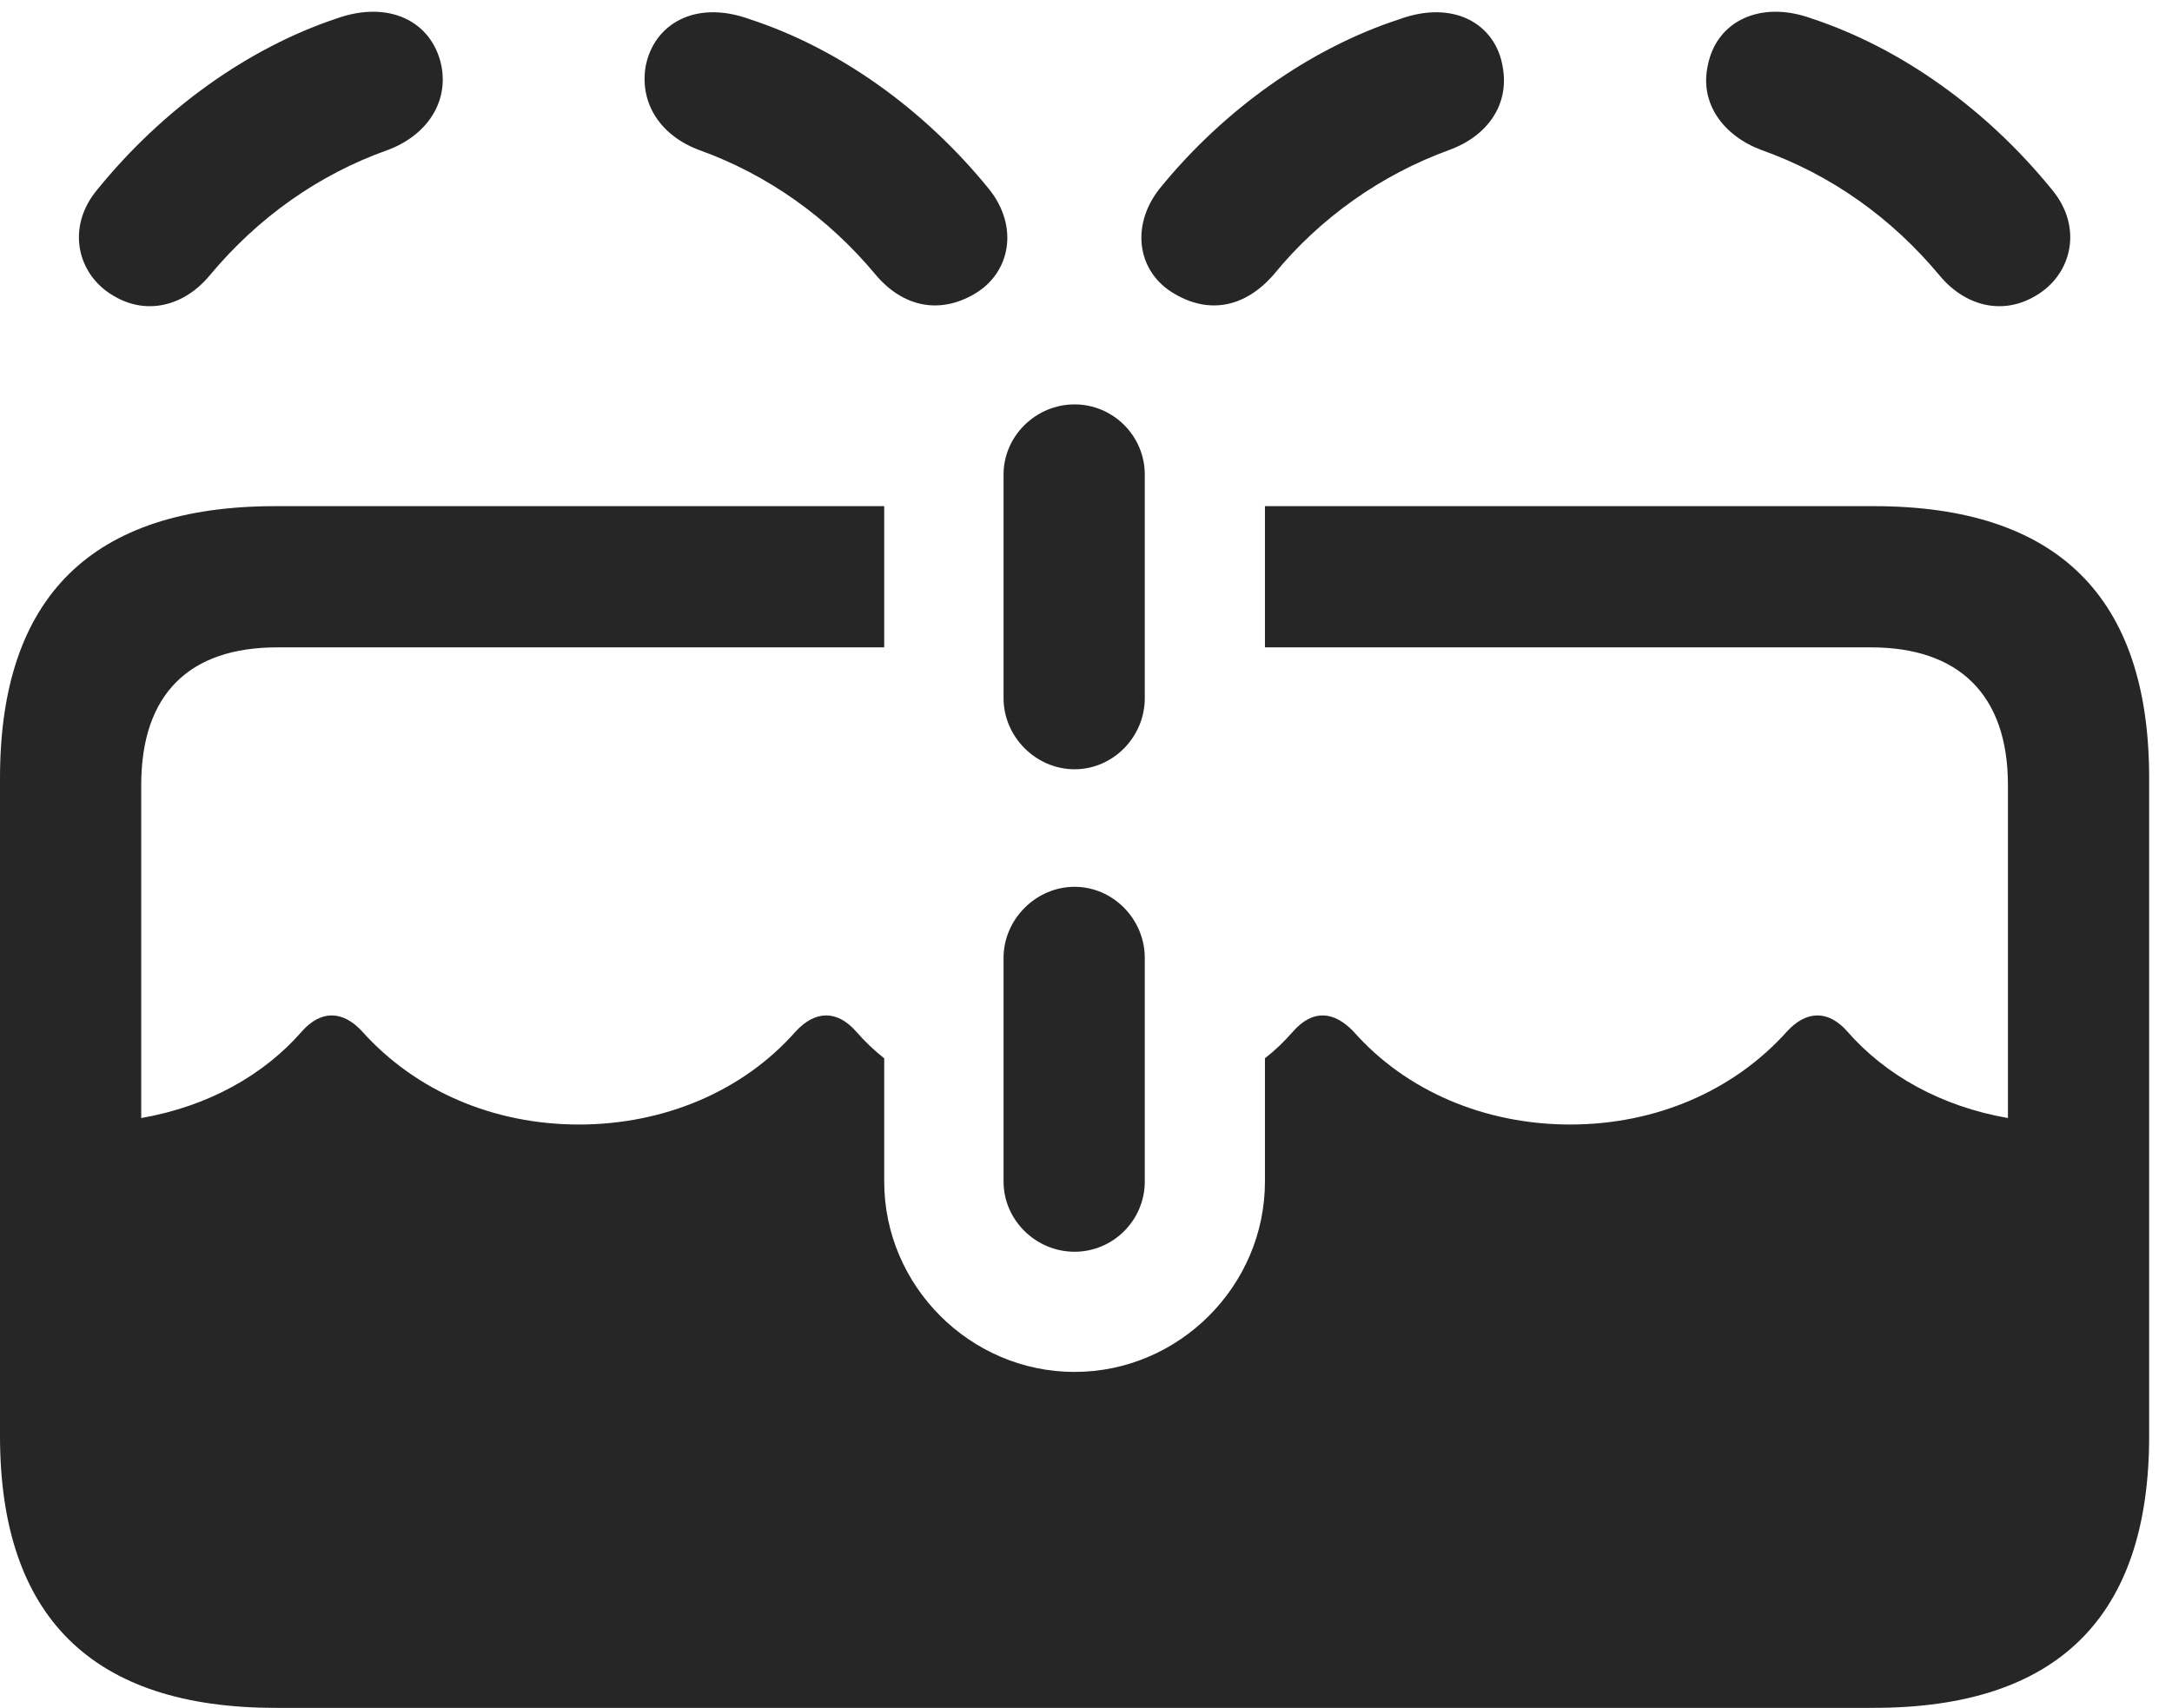 <?xml version="1.0" encoding="UTF-8"?>
<!--Generator: Apple Native CoreSVG 326-->
<!DOCTYPE svg
PUBLIC "-//W3C//DTD SVG 1.1//EN"
       "http://www.w3.org/Graphics/SVG/1.1/DTD/svg11.dtd">
<svg version="1.1" xmlns="http://www.w3.org/2000/svg" xmlns:xlink="http://www.w3.org/1999/xlink" viewBox="0 0 33.852 26.619">
 <g>
  <rect height="26.619" opacity="0" width="33.852" x="0" y="0"/>
  <path d="M33.496 12.127L33.496 22.381C33.496 25.197 32.074 26.619 29.203 26.619L4.293 26.619C1.436 26.619 0 25.197 0 22.381L0 12.127C0 9.297 1.436 7.889 4.293 7.889L13.781 7.889L13.781 10.09L4.32 10.09C2.953 10.09 2.201 10.815 2.201 12.236L2.201 17.426C3.239 17.245 4.108 16.76 4.703 16.078C5.004 15.736 5.346 15.75 5.646 16.078C6.48 17.008 7.697 17.527 9.023 17.527C10.35 17.527 11.58 17.008 12.4 16.078C12.701 15.75 13.043 15.736 13.344 16.078C13.475 16.228 13.62 16.369 13.781 16.495L13.781 18.416C13.781 20.043 15.121 21.383 16.748 21.383C18.375 21.383 19.715 20.043 19.715 18.416L19.715 16.495C19.876 16.369 20.021 16.228 20.152 16.078C20.453 15.736 20.781 15.75 21.096 16.078C21.916 17.008 23.146 17.527 24.473 17.527C25.799 17.527 27.016 17.008 27.85 16.078C28.15 15.75 28.492 15.736 28.793 16.078C29.388 16.76 30.257 17.245 31.295 17.426L31.295 12.236C31.295 10.815 30.516 10.09 29.162 10.09L19.715 10.09L19.715 7.889L29.203 7.889C32.074 7.889 33.496 9.311 33.496 12.127Z" fill="black" fill-opacity="0.85"/>
  <path d="M1.764 4.607C2.283 4.922 2.871 4.771 3.268 4.293C4.02 3.391 4.963 2.721 6.043 2.338C6.631 2.119 7 1.613 6.877 1.012C6.727 0.328 6.057 0 5.25 0.287C3.855 0.752 2.529 1.709 1.518 2.953C1.025 3.541 1.203 4.279 1.764 4.607ZM15.19 4.58C15.75 4.252 15.887 3.527 15.408 2.939C14.396 1.695 13.07 0.752 11.69 0.301C10.828-0.014 10.185 0.383 10.062 1.039C9.967 1.627 10.309 2.119 10.896 2.338C11.963 2.721 12.906 3.391 13.645 4.279C14.082 4.799 14.656 4.895 15.19 4.58ZM18.307 4.58C18.84 4.895 19.4 4.799 19.852 4.279C20.576 3.391 21.533 2.721 22.586 2.338C23.188 2.119 23.529 1.627 23.42 1.039C23.311 0.383 22.668-0.014 21.807 0.301C20.426 0.752 19.086 1.695 18.074 2.939C17.609 3.527 17.732 4.252 18.307 4.58ZM31.732 4.607C32.293 4.279 32.471 3.541 31.979 2.953C30.967 1.709 29.641 0.752 28.232 0.287C27.439 0 26.756 0.328 26.619 1.012C26.482 1.613 26.865 2.119 27.453 2.338C28.533 2.721 29.477 3.391 30.229 4.293C30.625 4.771 31.213 4.922 31.732 4.607ZM16.748 11.99C17.35 11.99 17.842 11.484 17.842 10.883L17.842 7.396C17.842 6.795 17.35 6.303 16.748 6.303C16.146 6.303 15.641 6.795 15.641 7.396L15.641 10.883C15.641 11.484 16.146 11.99 16.748 11.99ZM16.748 19.51C17.35 19.51 17.842 19.018 17.842 18.416L17.842 14.93C17.842 14.328 17.35 13.822 16.748 13.822C16.146 13.822 15.641 14.328 15.641 14.93L15.641 18.416C15.641 19.018 16.146 19.51 16.748 19.51Z" fill="black" fill-opacity="0.85"/>
 </g>
</svg>
